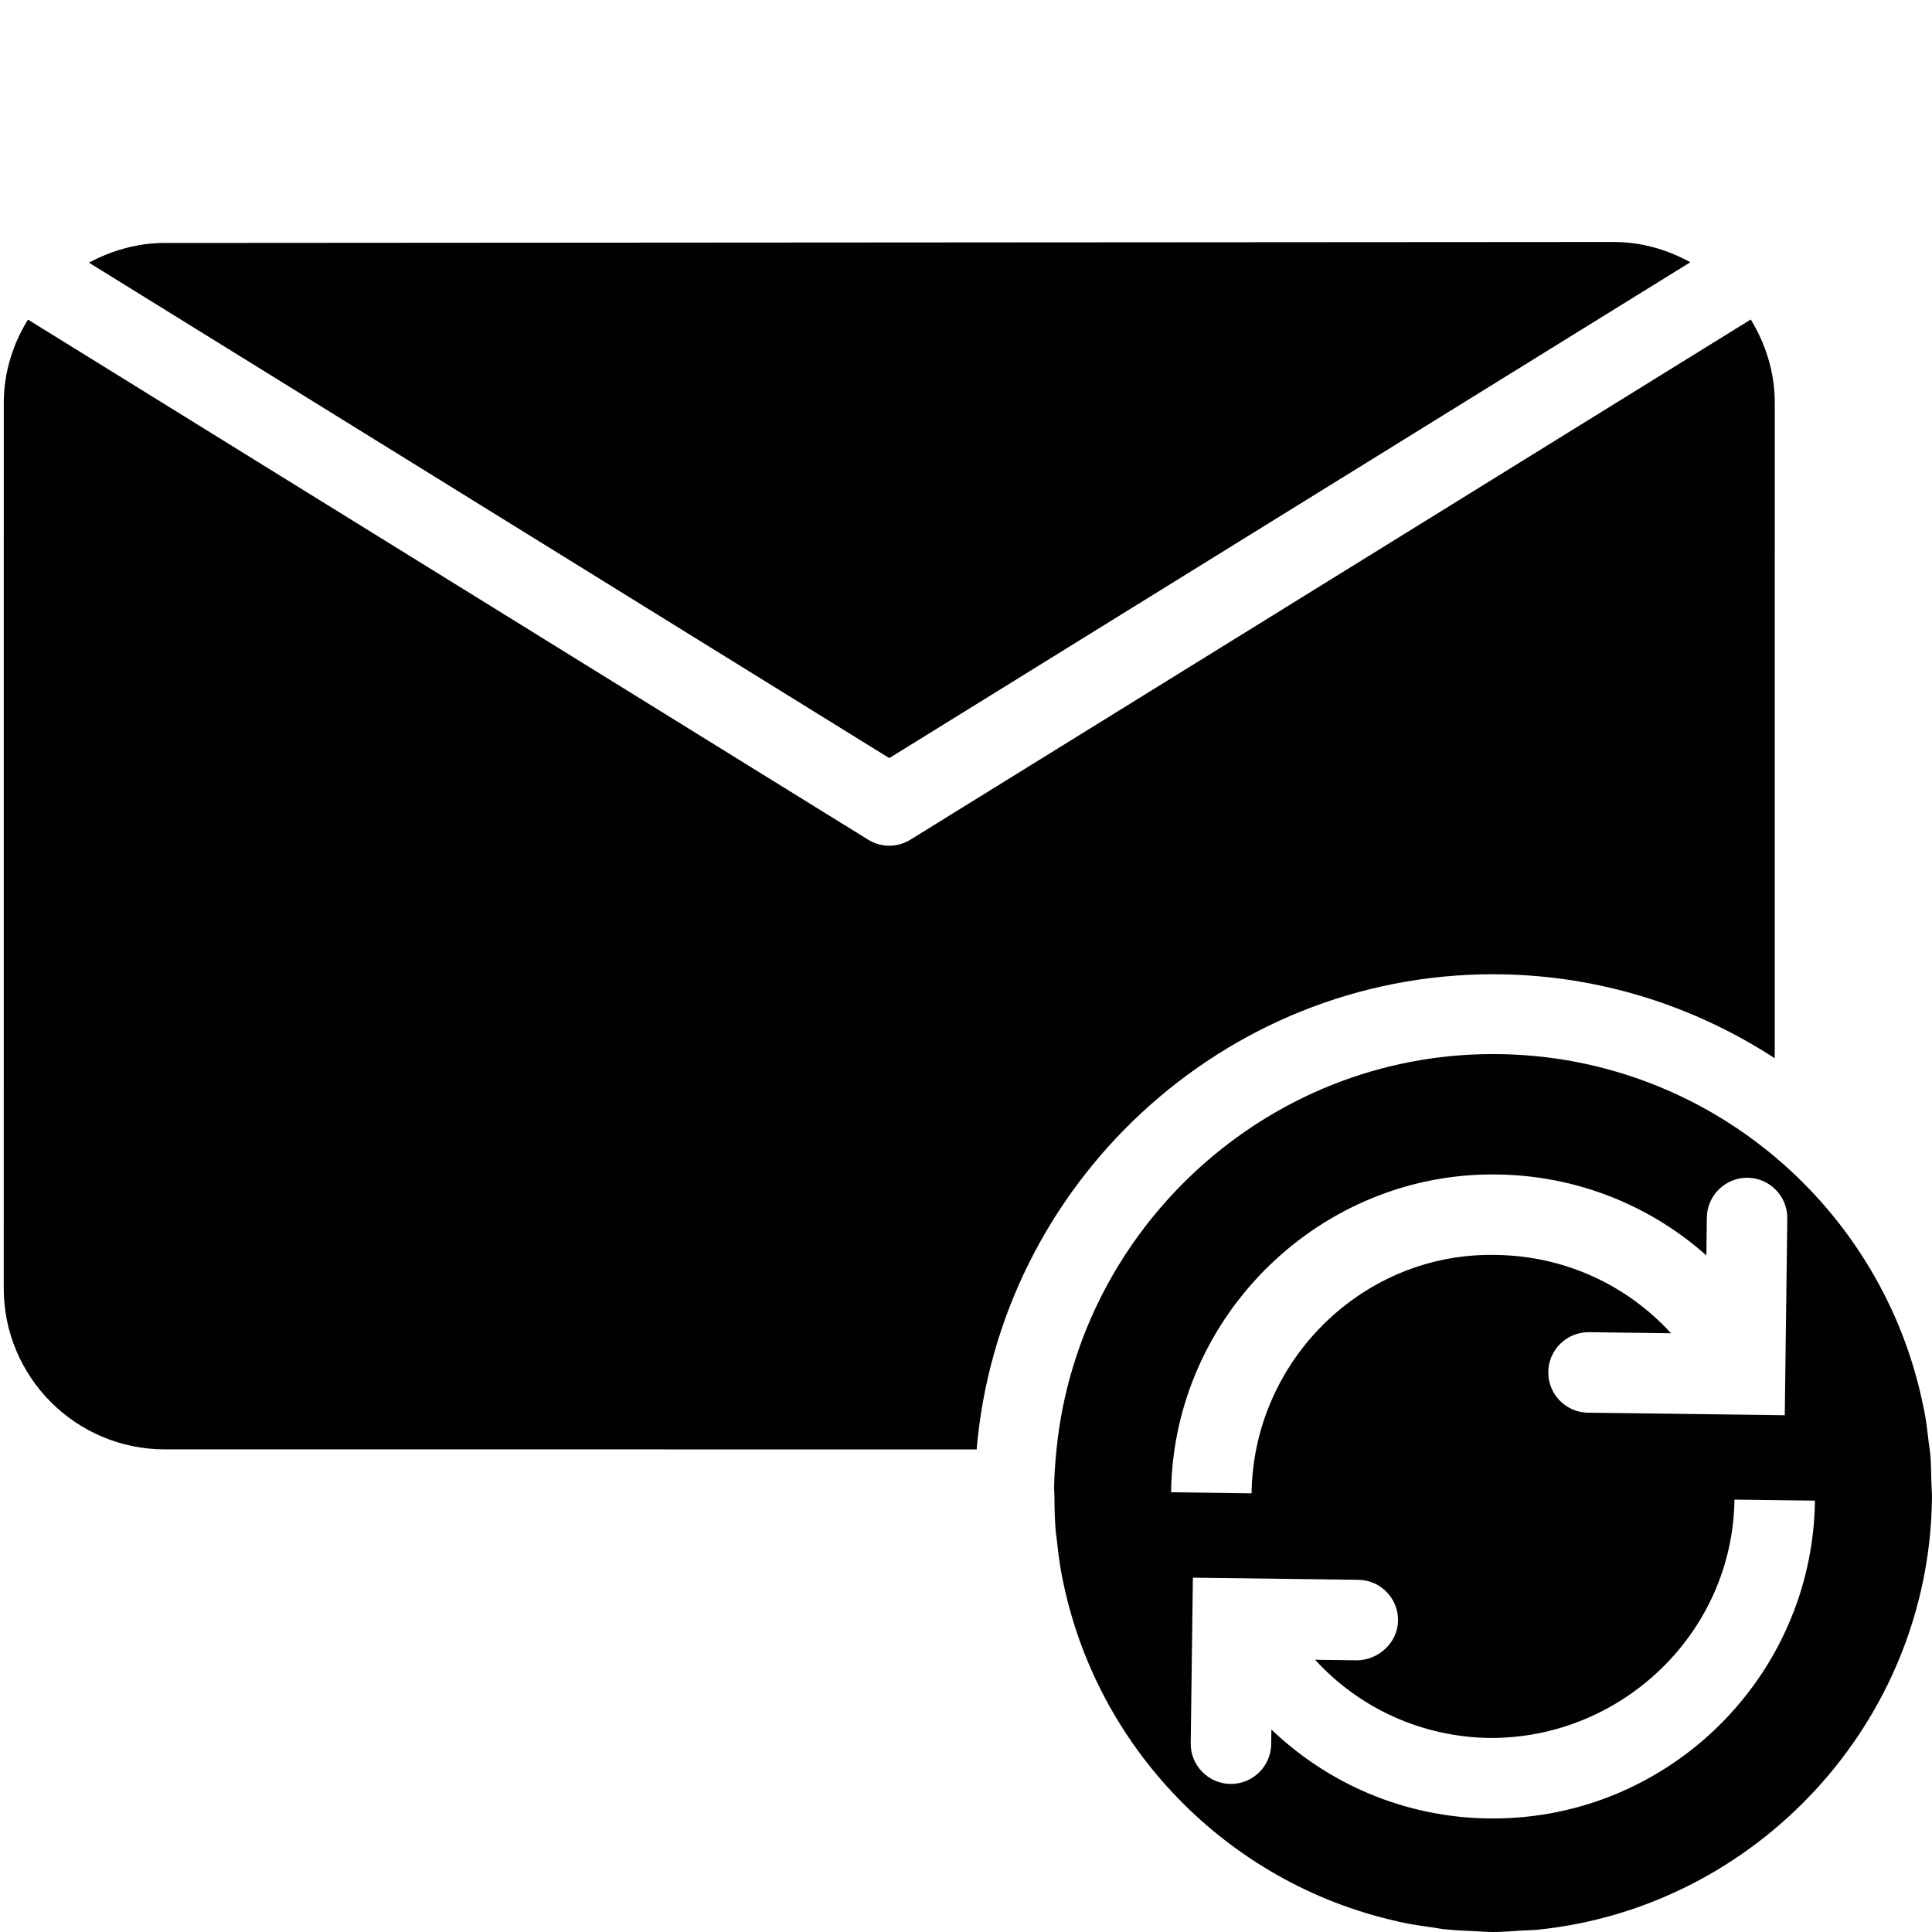 <?xml version="1.0" encoding="utf-8"?>
<!-- Generator: Adobe Illustrator 17.0.0, SVG Export Plug-In . SVG Version: 6.00 Build 0)  -->
<!DOCTYPE svg PUBLIC "-//W3C//DTD SVG 1.1//EN" "http://www.w3.org/Graphics/SVG/1.1/DTD/svg11.dtd">
<svg version="1.1" id="Layer_2" xmlns="http://www.w3.org/2000/svg" xmlns:xlink="http://www.w3.org/1999/xlink" x="0px" y="0px"
	 width="48px" height="48px" viewBox="0 0 48 48" enable-background="new 0 0 48 48" xml:space="preserve">
<g>
	<path fill="none" d="M26.256,38.252c-0.007-0.066-0.021-0.13-0.026-0.196C26.236,38.122,26.249,38.186,26.256,38.252z"/>
	<path fill="none" d="M47.787,34.961c0.006,0.028,0.014,0.055,0.02,0.083C47.801,35.016,47.793,34.989,47.787,34.961z"/>
	<path fill="none" d="M26.386,39.165c-0.001-0.005-0.003-0.011-0.004-0.016C26.383,39.154,26.385,39.16,26.386,39.165z"/>
	<path fill="none" d="M34.765,47.75c-0.024-0.005-0.046-0.013-0.07-0.019C34.719,47.737,34.742,47.745,34.765,47.75z"/>
	<path fill="none" d="M47.92,35.851c0.011,0.096,0.03,0.19,0.038,0.286C47.95,36.041,47.931,35.947,47.92,35.851z"/>
	<path fill="none" d="M37.099,48c0.238,0,0.472-0.02,0.706-0.036C37.57,47.98,37.336,48,37.097,48H37.099z"/>
	<path fill="none" d="M35.853,47.929c-0.083-0.009-0.163-0.028-0.245-0.039C35.69,47.901,35.77,47.92,35.853,47.929z"/>
	<path fill="none" d="M47.983,36.789c0.004,0.149,0.018,0.296,0.016,0.446c-0.072,5.564-4.374,10.156-9.802,10.709
		c5.427-0.553,9.73-5.144,9.803-10.708C48.002,37.085,47.987,36.939,47.983,36.789z"/>
	<path fill="none" d="M26.249,36.01L26.249,36.01c-0.031,0.311-0.056,0.624-0.06,0.942c-0.001,0.074,0.008,0.146,0.008,0.22
		c0-0.074-0.009-0.146-0.008-0.219C26.193,36.635,26.217,36.322,26.249,36.01z"/>
	<path fill="none" d="M36.695,47.983c0.086,0.003,0.17,0.015,0.257,0.016l0.143,0l-0.142-0.001
		C36.866,47.998,36.781,47.986,36.695,47.983z"/>
	<path fill="#010101" d="M37.091,24.205l0.164,0.001c2.524,0.033,4.864,0.802,6.838,2.086l0.001-16.28
		c0-0.762-0.226-1.467-0.597-2.074L22.62,20.861c-0.161,0.1-0.344,0.15-0.526,0.15c-0.183,0-0.365-0.05-0.526-0.15L0.695,7.94
		c-0.374,0.605-0.601,1.309-0.601,2.069l-0.001,22c0,2.206,1.794,4,4,4l20.172,0.001C24.823,29.423,30.387,24.205,37.091,24.205z"/>
	<path fill="#010101" d="M22.094,18.835l19.902-12.32c-0.568-0.311-1.21-0.503-1.903-0.503L4.093,6.036
		c-0.684,0-1.319,0.188-1.883,0.49L22.094,18.835z"/>
	<path fill="#010101" d="M47.999,37.235c0.002-0.15-0.012-0.297-0.016-0.446c-0.006-0.218-0.006-0.437-0.025-0.652
		c-0.008-0.096-0.028-0.19-0.038-0.286c-0.031-0.271-0.062-0.542-0.113-0.807c-0.005-0.028-0.014-0.055-0.02-0.083
		c-0.985-4.94-5.318-8.705-10.551-8.772l-0.151-0.001c-5.61,0-10.285,4.327-10.836,9.822h0c-0.031,0.311-0.056,0.624-0.06,0.942
		c-0.001,0.074,0.007,0.146,0.008,0.219c0.002,0.297,0.008,0.593,0.033,0.884c0.006,0.066,0.019,0.13,0.026,0.196
		c0.032,0.302,0.069,0.603,0.126,0.897c0.001,0.005,0.003,0.011,0.004,0.016c0.819,4.238,4.103,7.619,8.31,8.566
		c0.023,0.005,0.046,0.013,0.07,0.019c0.276,0.06,0.559,0.101,0.842,0.14c0.082,0.011,0.162,0.03,0.245,0.039
		c0.277,0.031,0.56,0.043,0.842,0.054c0.086,0.003,0.171,0.015,0.257,0.016L37.095,48h0.002c0.239,0,0.473-0.02,0.709-0.036
		c0.13-0.008,0.263-0.007,0.392-0.02C43.624,47.392,47.927,42.8,47.999,37.235z M44.405,30.273l-0.063,4.888l-4.888-0.063
		c-0.552-0.007-0.994-0.46-0.987-1.013c0.007-0.548,0.454-0.987,1-0.987c0.004,0,0.009,0,0.013,0l2.036,0.026
		c-1.099-1.204-2.652-1.923-4.344-1.945c-3.292-0.078-6.034,2.613-6.077,5.922l-2-0.026c0.058-4.411,3.731-7.962,8.103-7.895
		c1.967,0.025,3.789,0.76,5.196,2.01l0.012-0.942c0.007-0.552,0.464-0.993,1.013-0.987C43.97,29.268,44.412,29.722,44.405,30.273z
		 M29.583,43.307l0.054-4.11l4.11,0.053c0.552,0.007,0.994,0.46,0.987,1.013c-0.008,0.552-0.486,0.977-1.013,0.987l-1.048-0.014
		c1.099,1.203,2.65,1.921,4.342,1.943c3.276,0.017,6.034-2.613,6.077-5.922l2,0.026c-0.057,4.375-3.635,7.896-7.998,7.896
		c-0.036,0-0.07,0-0.106,0c-2.067-0.027-3.968-0.842-5.401-2.21l-0.005,0.365c-0.007,0.548-0.454,0.987-1,0.987
		c-0.005,0-0.009,0-0.014,0C30.017,44.313,29.575,43.859,29.583,43.307z"/>
</g>
</svg>
